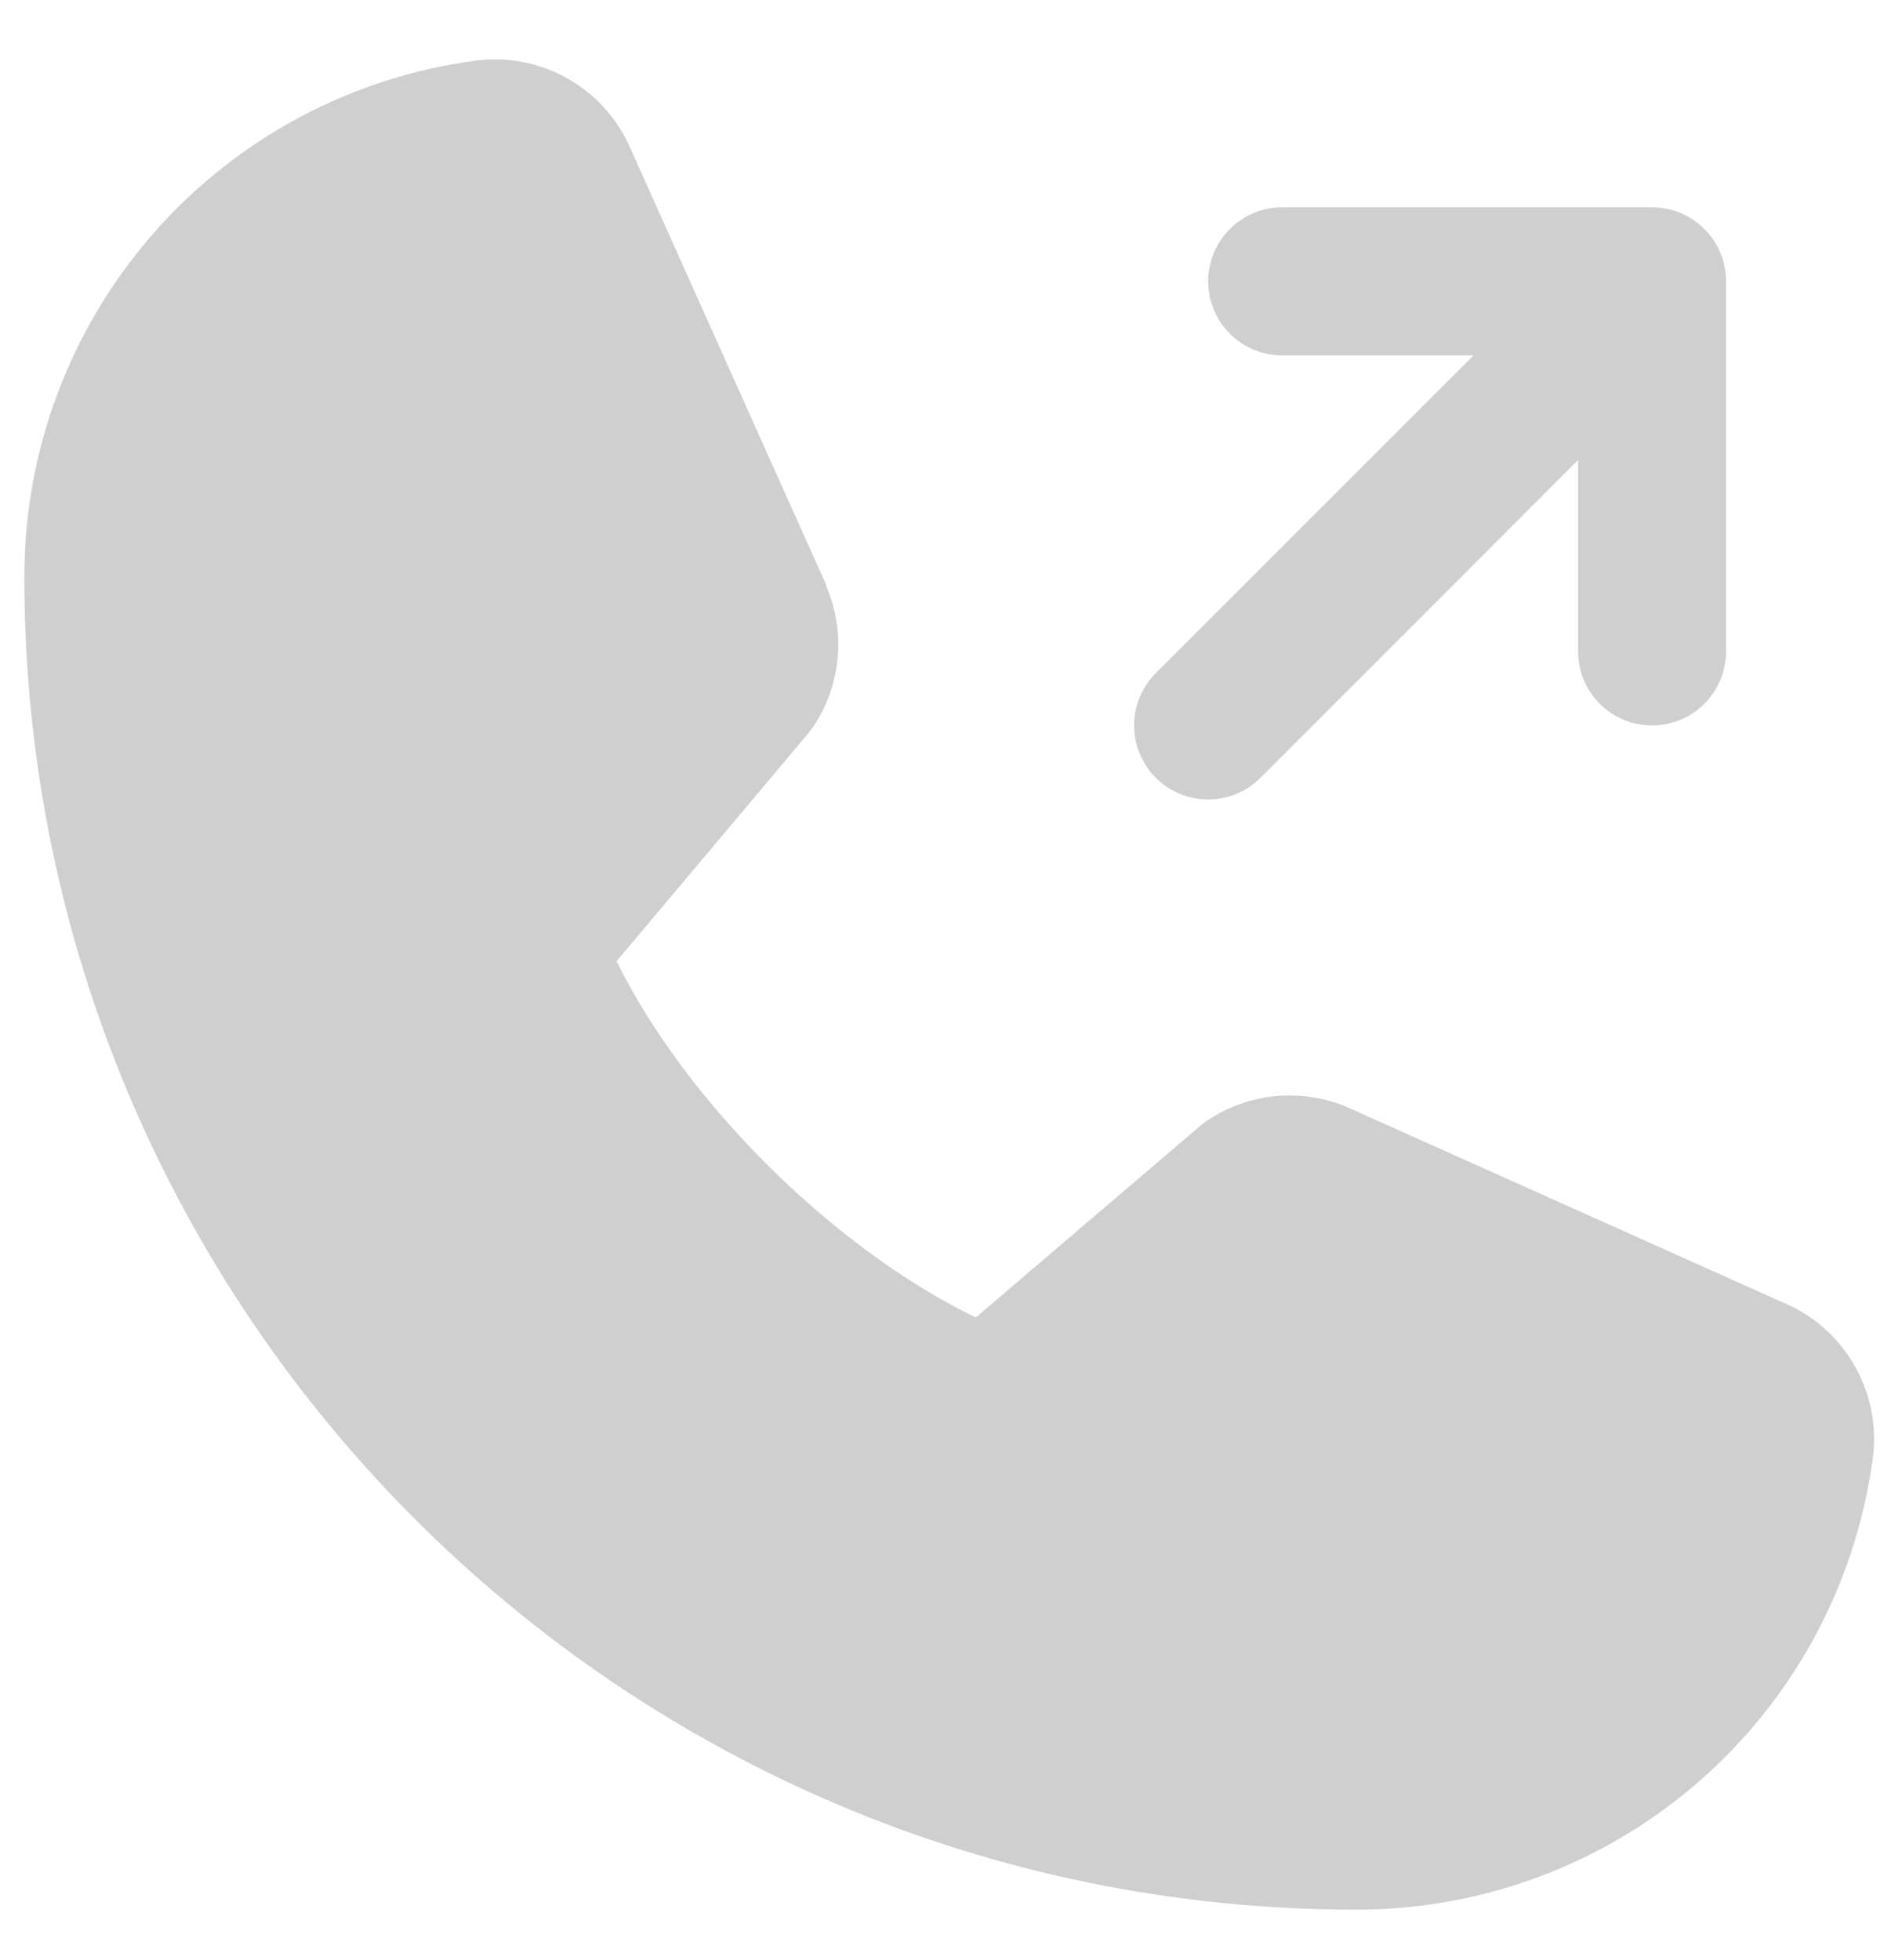<svg width="25" height="26" viewBox="0 0 25 26" fill="none" xmlns="http://www.w3.org/2000/svg">
<path d="M15.337 10.318C15.246 10.226 15.174 10.118 15.124 9.999C15.075 9.88 15.049 9.752 15.049 9.623C15.049 9.494 15.075 9.366 15.124 9.247C15.174 9.128 15.246 9.02 15.337 8.928L19.553 4.714H17.014C16.753 4.714 16.503 4.611 16.319 4.426C16.135 4.242 16.032 3.993 16.032 3.732C16.032 3.472 16.135 3.222 16.319 3.038C16.503 2.854 16.753 2.75 17.014 2.75H21.922C22.183 2.75 22.433 2.854 22.617 3.038C22.801 3.222 22.904 3.472 22.904 3.732V8.641C22.904 8.902 22.801 9.151 22.617 9.335C22.433 9.52 22.183 9.623 21.922 9.623C21.662 9.623 21.412 9.52 21.228 9.335C21.044 9.151 20.941 8.902 20.941 8.641V6.102L16.726 10.318C16.635 10.409 16.527 10.481 16.408 10.531C16.289 10.58 16.161 10.605 16.032 10.605C15.903 10.605 15.775 10.58 15.656 10.531C15.537 10.481 15.428 10.409 15.337 10.318ZM23.682 17.288L17.901 14.698L17.885 14.69C17.585 14.562 17.257 14.51 16.932 14.54C16.607 14.57 16.295 14.681 16.023 14.862C15.991 14.883 15.96 14.906 15.931 14.931L12.948 17.477C11.055 16.558 9.102 14.619 8.182 12.751L10.733 9.719C10.757 9.688 10.78 9.657 10.803 9.624C10.98 9.353 11.087 9.043 11.116 8.72C11.144 8.398 11.092 8.074 10.964 7.776V7.761L8.366 1.97C8.198 1.581 7.908 1.257 7.541 1.047C7.173 0.836 6.747 0.75 6.327 0.802C4.664 1.02 3.137 1.837 2.033 3.099C0.928 4.361 0.32 5.982 0.323 7.659C0.323 17.404 8.251 25.332 17.995 25.332C19.673 25.335 21.294 24.727 22.556 23.622C23.818 22.517 24.634 20.991 24.853 19.328C24.905 18.908 24.819 18.482 24.608 18.114C24.398 17.747 24.075 17.457 23.686 17.288H23.682Z" fill="#CFCFCF"/>
</svg>
